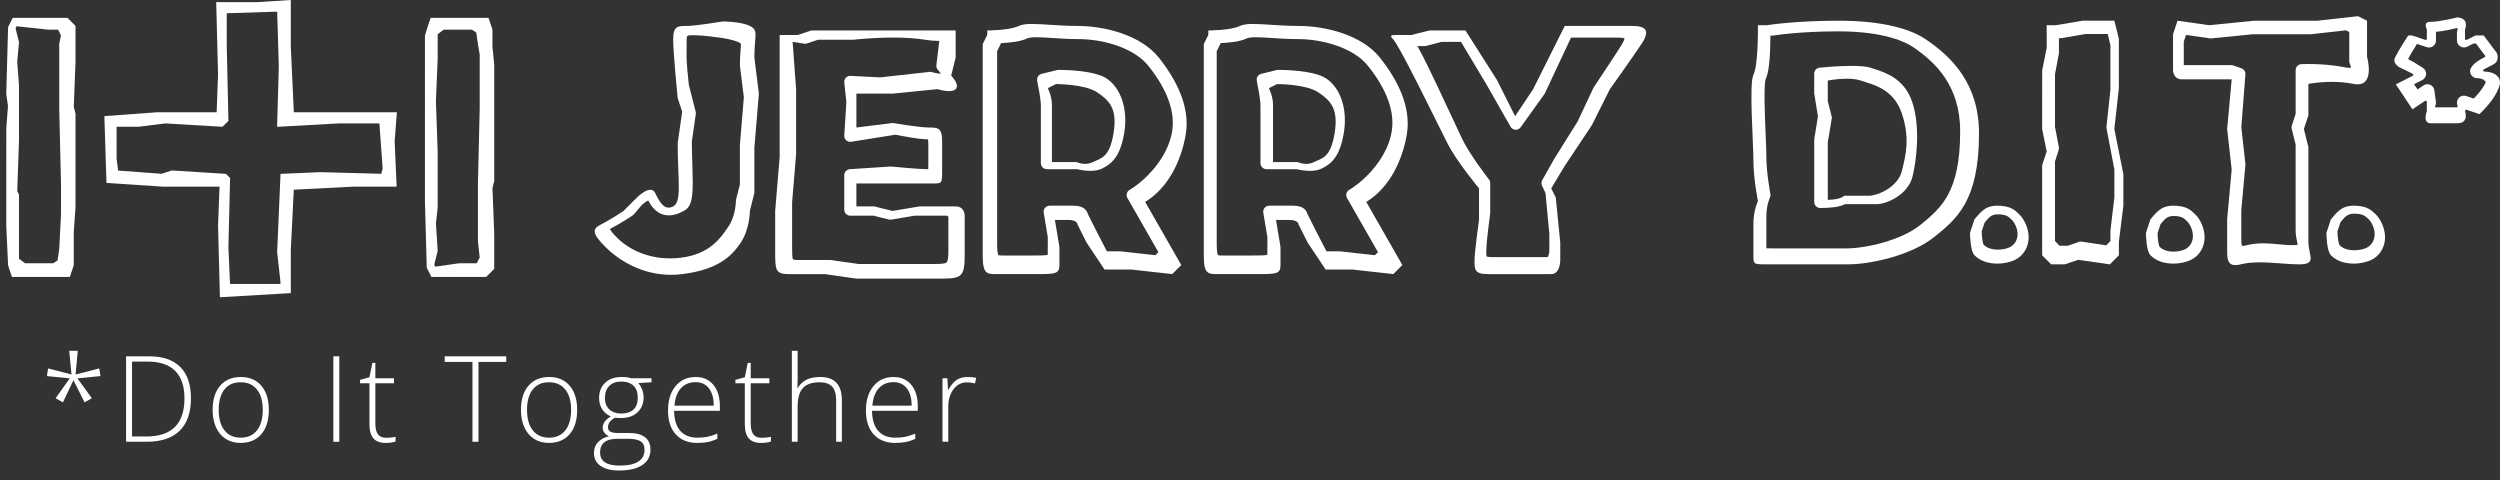<?xml version="1.0" encoding="utf-8"?>
<!-- Generator: Adobe Illustrator 16.0.0, SVG Export Plug-In . SVG Version: 6.00 Build 0)  -->
<!DOCTYPE svg PUBLIC "-//W3C//DTD SVG 1.1//EN" "http://www.w3.org/Graphics/SVG/1.1/DTD/svg11.dtd">
<svg version="1.1" id="Layer_1" xmlns="http://www.w3.org/2000/svg" xmlns:xlink="http://www.w3.org/1999/xlink" x="0px" y="0px"
	 width="939.99px" height="180.553px" viewBox="-296.833 -35.347 939.99 180.553"
	 enable-background="new -296.833 -35.347 939.99 180.553" xml:space="preserve">
<rect x="-296.833" y="-35.347" width="939.99" height="180.553" fill="#333333" stroke="none"/>
<g>
	<g>
		<polygon fill="none" points="-154.093,12.284 -154.18,11.055 -169.512,11.055 -191.532,12.278 -192.644,12.339 -192.217,-2.722 
			-192.006,-10.197 -192.61,-30.965 -211.579,-30.373 -211.579,-18.332 -210.948,10.096 -213.131,12.284 -213.167,12.32 
			-213.782,12.284 -234.681,11.057 -244.701,12.302 -252.989,12.308 -252.989,24.292 -252.423,28.784 -236.063,29.996 
			-234.347,29.43 -232.268,28.743 -221.302,29.43 -211.889,30.019 -210.319,31.589 -210.954,57.526 -210.348,71.413 
			-191.375,71.413 -191.375,70.719 -192.623,59.454 -191.386,30.807 -191.352,30.027 -176.427,29.375 -167.827,29.606 
			-153.462,29.993 -152.969,28.001 -153.785,16.591 		"/>
		<polygon fill="none" points="-116.76,17.906 -116.469,5.411 -116.469,-14.828 -117.127,-18.693 -117.428,-20.789 
			-117.729,-22.886 -117.76,-23.103 -119.387,-24.187 -129.998,-24.187 -132.265,-22.488 -132.265,-13.507 -132.93,2.79 
			-132.266,22.033 -132.265,42.676 -132.927,48.649 -132.261,58.962 -133.532,64.051 -133.56,64.164 -133.528,64.229 
			-133.182,64.919 -124.288,63.651 -117.579,63.645 -117.274,63.036 -116.76,62.008 -116.484,61.458 -116.76,58.856 
			-117.132,55.347 -117.134,42.702 -117.135,34.028 -117.122,33.465 		"/>
		<polygon fill="none" points="-274.188,21.387 -274.526,6.759 -274.557,5.438 -274.557,-2.59 -274.557,-18.894 -274.188,-20.728 
			-273.924,-22.039 -274.188,-22.567 -274.347,-22.886 -274.997,-24.187 -278.625,-24.187 -290.423,-25.463 -290.597,-25.482 
			-290.983,-24.708 -290.924,-24.471 -289.679,-19.502 -290.356,-12.127 -289.687,-3.268 -289.685,17.397 -290.348,36.551 
			-289.685,37.821 -289.685,61.941 -287.42,63.639 -276.807,63.639 -275.896,63.032 -275.178,62.553 -274.848,60.243 
			-274.551,58.162 -273.894,45.248 -273.895,34.024 		"/>
		<path fill="none" d="M-18.637-10.851c0-2.395,0.148-4.232,0.258-5.574c0.094-1.074,0.188-2.289,0.059-2.58
			c-0.004,0-0.121-0.133-0.572-0.363c-2.17-1.082-6.314-1.725-7.732-1.881c-0.129-0.018-5.754-0.83-8.566-0.83l-0.684-0.004
			l-0.609-0.002c-2.094,0-2.172,0-2.166,1.871c0,1.697-0.012,2.943-0.029,3.951c-0.039,3.801-0.041,4.051,0.838,12.812l2.578,10.08
			c0.072,0.289,0.094,0.586,0.047,0.877l-1.482,10.371c0,3.094,0.102,6.145,0.188,8.83c0.293,9.395,0.48,15.068-2.801,17.006
			c-2.145,1.271-4.168,1.916-6.018,1.916c-4.67,0-6.902-3.922-7.752-5.588c-0.617,0.234-1.711,0.996-2.488,1.746l-2.922,3.453
			c-0.137,0.16-0.289,0.301-0.467,0.418c-0.189,0.123-4.666,3.111-7.764,4.658c-0.406,0.205-0.648,0.357-0.781,0.457
			c0.18,0.41,0.797,1.383,2.871,3.451c1.781,1.777,8.463,7.582,19.746,7.582c1.34,0,2.707-0.082,4.068-0.252
			c10.967-1.371,15.047-7.488,18.023-11.953c2.588-3.881,2.658-9.271,2.658-9.324c0-0.182,0.016-0.365,0.061-0.545l1.439-5.746
			v-14.76c0-0.061,0.002-0.123,0.008-0.186l1.484-17.816l-1.477-11.797C-18.633-10.666-18.637-10.759-18.637-10.851z"/>
		<path fill="none" d="M58.99,45.741H47.125l-8.854,1.477c-0.123,0.02-0.246,0.029-0.369,0.029c-0.184,0-0.367-0.021-0.545-0.064
			l-5.756-1.438h-8.746c-1.242,0-2.25-1.008-2.25-2.25V30.51c0-1.186,0.914-2.168,2.104-2.248l15.305-1.002
			c0.049-0.004,0.096-0.004,0.146-0.004c0.074,0,0.146,0.004,0.217,0.012c0.104,0.012,10.217,0.992,13.072,0.992
			c0.246,0,0.51,0,0.732-0.004c0.035-0.578,0.035-1.428,0.035-2.258v-5.75c0-1.16,0-2.564-0.111-3.209
			c-0.141-0.014-0.369-0.029-0.697-0.029c-2.865,0-9.668-1.338-11.545-1.717l-16.652,2.66c-0.117,0.02-0.238,0.029-0.355,0.029
			c-0.562,0-1.096-0.207-1.516-0.586c-0.504-0.463-0.777-1.125-0.729-1.809l0.787-12.535l-0.781-7.389
			c-0.074-0.658,0.152-1.307,0.604-1.785c0.428-0.449,1.02-0.701,1.635-0.701c0.039,0,0.07,0.002,0.113,0.002L34.09-6.25
			l18.629-2.066c0.078-0.01,0.166-0.012,0.248-0.012c0.236,0,0.475,0.037,0.705,0.117c0.467,0.152,1.932,0.555,3.08,0.555
			c0.059,0,0.111-0.002,0.162-0.002c-0.258-0.447-0.68-0.996-1.031-1.348c-0.49-0.49-0.727-1.178-0.643-1.863l1.078-8.895v-0.23
			c-0.217,0.012-0.445,0.014-0.686,0.014c-1.412,0-3.086-0.154-4.953-0.459c-3.211-0.521-7.145-0.785-11.688-0.785
			c-7.799,0-14.734,0.791-14.797,0.803c-0.082,0.014-0.174,0.016-0.262,0.016H10.75l-4.178,1.385
			c-0.223,0.078-0.463,0.117-0.703,0.117c-0.115,0-0.229-0.008-0.34-0.027l-4.336-0.662L2.5-1.744
			c0.004,0.057,0.006,0.111,0.006,0.166v9.029v15.062c0,0.061-0.002,0.123-0.01,0.186L1,40.676v16.455c0,2.162,0,4.605,0.352,5.057
			c0.018,0.012,0.355,0.223,1.916,0.223h12.047c0.105,0,0.211,0.006,0.316,0.023l10.383,1.482h26.953c2.963,0,5.299,0,6.033-0.521
			c0.752-0.539,0.752-3.715,0.752-4.758V46.508C59.717,45.741,59.33,45.741,58.99,45.741z"/>
		<path fill="none" d="M299.834-21.195h-5.965l-3.854,8.201l-5.934,12.654c-0.059,0.123-0.129,0.244-0.209,0.354l-8.947,12.496
			c-0.416,0.59-1.102,0.938-1.822,0.938c-0.045,0-0.076-0.002-0.117-0.002c-0.764-0.039-1.455-0.465-1.838-1.131l-8.93-15.656
			l-9.717-16.27h-7.314l-5.658,1.502c-0.182,0.051-0.381,0.076-0.572,0.076h-2.85c2.283,4.002,6.057,11.951,7.857,15.781
			l8.906,18.988c2.83,6.02,10.062,15.297,10.137,15.391c0.305,0.396,0.477,0.883,0.477,1.385v11.08c0,0.1-0.004,0.199-0.02,0.299
			c-0.406,3.041-1.469,11.467-1.469,13.934c0,0.838,0,1.986,0.152,2.273c0,0,0,0,0.004,0c0.031,0,0.488,0.229,2.059,0.229h20.785
			c0.363-0.203,0.727-1.535,0.727-2.502v-6.223l-1.441-15.324l-1.316-2.807c-0.316-0.662-0.287-1.432,0.07-2.064l4.459-7.908
			l8.885-14.215l5.887-12.537c0.047-0.102,0.105-0.201,0.168-0.297c0.074-0.111,7.443-11.1,10.355-15.762
			c0.953-1.523,1.145-2.307,1.189-2.611c-0.246-0.102-0.867-0.275-2.248-0.275L299.834-21.195z"/>
		<path fill="none" d="M108.617-20.646c-3.561,0-6.865-0.219-9.783-0.412c-2.297-0.148-4.279-0.281-5.943-0.281
			c-1.762,0-2.961,0.152-3.572,0.455c-2.479,1.242-7.041,1.629-9.771,1.75c-0.035,0.125-0.082,0.252-0.145,0.371l-1.32,2.641v11.965
			v34.334v26.549c0,3.238,0.455,3.816,0.514,3.875c0.221,0.123,1.205,0.123,1.924,0.123h11.047c2.453,0,4.783,0,5.52-0.264
			c0.02-0.109,0.039-0.299,0.039-0.613v-6.061l-1.527-9.176c-0.109-0.65,0.07-1.32,0.504-1.824c0.422-0.504,1.047-0.795,1.711-0.795
			h9.094c3.846,0,4.938,1.916,5.25,3.035l3.008,6.012l4.191,8.121h4.992c0.078,0,0.168,0.006,0.25,0.012l12.969,1.445l1.148-1.146
			l-5.387-9.434l-6.258-10.928c-0.602-1.064-0.252-2.422,0.803-3.049c6.607-3.959,14.428-12.486,15.994-21.855
			c1.244-7.479-1.754-15.811-8.906-24.768C129.39-17.529,117.715-20.646,108.617-20.646z M125.871,14.622
			c-1.559,9.314-4.965,11.73-8.322,13.404c-1.154,0.576-2.635,0.867-4.404,0.867c-2.203,0-4.336-0.447-5.109-0.631h-3.988h-7.262
			c-1.242,0-2.25-1.008-2.254-2.252V14.249V4.301c0-2.135-0.994-7.402-1.379-9.252c-0.246-1.188,0.492-2.355,1.676-2.643
			l5.836-1.424c0.184-0.043,0.355-0.064,0.539-0.064c1.346,0,13.324,0.092,18.012,3.221C124.719-2.193,127.332,5.846,125.871,14.622
			z"/>
		<path fill="none" d="M191.189-20.646c-3.557,0-6.867-0.219-9.787-0.412c-2.293-0.148-4.273-0.281-5.939-0.281
			c-1.756,0-2.955,0.152-3.562,0.455c-2.49,1.246-7.049,1.629-9.779,1.75c-0.035,0.125-0.086,0.252-0.146,0.371l-1.324,2.641v11.965
			v34.334v26.545c0,3.24,0.459,3.82,0.514,3.875c0.225,0.125,1.209,0.125,1.93,0.125h11.051c2.453,0,4.777,0,5.514-0.268
			c0.021-0.105,0.041-0.299,0.041-0.609v-6.059l-1.535-9.178c-0.109-0.654,0.078-1.32,0.504-1.824
			c0.428-0.504,1.055-0.797,1.717-0.797h9.094c3.842,0,4.936,1.92,5.25,3.033l3.01,6.012l4.186,8.127h4.998
			c0.082,0,0.172,0,0.25,0.012l12.969,1.441l1.148-1.145l-5.395-9.432l-6.246-10.932c-0.605-1.061-0.25-2.414,0.797-3.045
			c6.609-3.965,14.434-12.494,15.988-21.855c1.248-7.48-1.75-15.814-8.9-24.768C211.965-17.525,200.285-20.646,191.189-20.646z
			 M208.437,14.622c-1.545,9.314-4.955,11.729-8.312,13.404c-1.154,0.576-2.633,0.867-4.402,0.867c-2.203,0-4.336-0.447-5.109-0.631
			h-3.992h-7.266c-1.242,0-2.25-1.008-2.254-2.252V14.249V4.301c0-2.135-0.994-7.402-1.379-9.252
			c-0.246-1.188,0.492-2.357,1.672-2.643l5.848-1.424c0.176-0.043,0.354-0.064,0.531-0.064c1.352,0,13.328,0.092,18.012,3.221
			C207.285-2.193,209.894,5.844,208.437,14.622z"/>
		<path fill="none" d="M422.59-17.576c-2.617-1.797-10.602-5.982-28.121-5.982c-15.07,0-24.287,1.549-24.375,1.561
			c-0.125,0.023-0.254,0.033-0.381,0.033h-0.854c-0.084,8.766-0.648,13.959-1.77,16.27c-0.848,1.98-0.33,14.338-0.051,20.982
			c0.145,3.463,0.271,6.457,0.271,8.33c0,6.096,1.498,13.842,1.512,13.924c0.094,0.475,0.029,0.973-0.186,1.412
			c-0.008,0.021-1.326,2.848-1.326,6.992v11.156c0,0.293,0,0.627,0.006,0.908c0.598,0.035,1.504,0.035,2.396,0.035h27.844
			c6.85,0,20.479-2.877,27.971-9.059c7.537-6.215,14.656-12.078,14.656-34.936C440.183-3.263,430.779-11.947,422.59-17.576z
			 M422.295,30.956c-1.658,6.861-9.656,10.447-13.475,10.447h-4.227h-7.691c-2.152,1.184-6.143,1.457-9.336,1.457
			c-1.236,0-2.25-1.008-2.25-2.25v-5.816v-8.93v-8.719c0-0.119,0.016-0.24,0.035-0.357l1.354-8.373l-1.365-8.461
			c-0.027-0.117-0.035-0.234-0.035-0.354v-7.27c0-1.154,0.873-2.121,2.027-2.238c0.262-0.029,6.486-0.662,12.006-0.662
			c3.463,0,5.889,0.252,7.395,0.768c0.381,0.135,0.785,0.264,1.219,0.404c4.26,1.375,11.385,3.668,14.299,12.672
			C425.295,12.68,423.719,25.106,422.295,30.956z"/>
		<path fill="none" d="M495.195,12.334l1.48-13.904v-9.223v-7.525l-1.011-4.238h-1.2h-7.262l-8.758,1.527
			c-0.129,0.021-0.258,0.033-0.387,0.033h-0.73v5.537c0,0.141-0.016,0.285-0.043,0.422l-1.447,7.578v19.822l1.447,7.57
			c0.074,0.369,0.053,0.75-0.062,1.107l-1.387,4.34v29.893l1.688,1.781h3.129l4.115-1.441c0.24-0.082,0.49-0.123,0.74-0.123
			c0.113,0,0.223,0.006,0.336,0.023l9.273,1.389l1.559-1.629v-3.768c0-0.088,0.008-0.176,0.016-0.264l1.473-12.33V28.364
			l-2.934-15.367C495.179,12.78,495.172,12.557,495.195,12.334z"/>
		<path fill="none" d="M586.422-9.851c0.359,0,0.586-0.033,0.711-0.068c-0.012-0.324-0.188-0.92-0.395-1.33
			c-0.17-0.32-0.258-0.686-0.258-1.047v-9.312v-1.709l-1.27-0.633l-13.309,1.48c-0.076,0.008-0.168,0.012-0.25,0.012h-21.609
			l-15.398,1.539c-0.066,0.01-0.145,0.012-0.223,0.012c-0.098,0-0.207-0.004-0.312-0.02l-9.004-1.285l-0.844,2.523v8.838
			c0.039,0,0.08,0,0.125,0h17.777c0.254,0,0.506,0.041,0.746,0.129l3.023,1.061c0.961,0.346,1.576,1.283,1.496,2.297l-1.537,19.861
			l1.529,13.752c0.018,0.146,0.02,0.301,0.006,0.447l-1.545,16.969v10.76c0,0.615,0,2.221,0.25,2.648c0.004,0,0.008,0,0.018,0
			c0.041,0,0.139,0.018,0.293,0.018c0.346,0,0.783-0.064,1.303-0.193c2.037-0.51,4.123-0.756,6.375-0.756
			c1.906,0,3.766,0.17,5.562,0.34c1.848,0.164,3.754,0.346,5.785,0.346c0.836,0,1.33-0.064,1.605-0.129
			c-0.041-0.375-0.158-0.932-0.25-1.371c-0.223-1.09-0.512-2.449-0.512-4.008V31.155V19.012l-1.473-5.934
			c-0.104-0.416-0.09-0.85,0.047-1.254l1.432-4.312V-8.984c0-1.193,0.939-2.182,2.131-2.248c0,0,1.02-0.057,2.697-0.057
			c3.35,0,8.4,0.217,13.465,1.229C585.312-9.919,585.924-9.851,586.422-9.851z"/>
		<path fill="none" d="M637.773-4.623c-0.215-0.193-0.451-0.41-0.703-0.662c-0.391-0.387-1.648-0.674-2.535-0.68
			c-1.203,0-2.254-0.832-2.543-2.021c-0.586-2.303,2.512-4.395,5.203-5.744c0.273-0.139,0.492-0.246,0.326-0.721l-3.393-4.512h-0.98
			l-2.367,1.182c-0.059,0.033-0.127,0.061-0.188,0.088c-0.32,0.123-0.66,0.186-0.992,0.186c-0.477,0-0.949-0.129-1.359-0.375
			c-0.82-0.51-1.273-1.348-1.273-2.256v-2.918c0-0.223,0.055-0.564,0.123-0.777c0.15-0.453,0.176-0.711,0.176-0.836
			c-0.104-0.047-0.26-0.088-0.412-0.113c-1.332,0.322-5.025,1.174-7.805,1.402c0.014,0.102,0.025,0.215,0.025,0.336v2.928
			c0,0.9-0.447,1.725-1.201,2.205c-0.328,0.248-0.879,0.432-1.445,0.432c-0.254,0-0.621-0.061-0.855-0.145l-3.617-1.209
			c-0.93,1.447-2.438,3.865-3.344,5.664c0.25,0.246,0.867,0.613,1.375,0.789c0.156,0.055,0.32,0.133,0.463,0.223l3.615,2.271
			c0.814,0.471,1.316,1.344,1.316,2.281c0,0.988-0.574,1.916-1.463,2.359l-3.119,1.561l1.371,1.949l2.23-1.492
			c0.42-0.281,0.934-0.445,1.461-0.445c0.445,0,0.883,0.117,1.273,0.334c0.777,0.422,1.285,1.213,1.359,2.092l0.562,4.219
			c0.018,0.1,0.027,0.199,0.027,0.299c0,0.141-0.031,0.367-0.059,0.51c-0.02,0.098-0.045,0.229-0.082,0.322
			c-0.129,0.393-0.197,0.691-0.234,0.914l7.961-0.002c0.27,0,0.443-0.027,0.539-0.051c0.016-0.188-0.031-0.586-0.109-0.873
			c-0.316-0.92-0.078-1.957,0.611-2.66c0.467-0.504,1.17-0.805,1.889-0.805c0.25,0,0.629,0.066,0.865,0.143l2.812,0.938l0.311-0.307
			c0.023-0.023,2.652-2.688,3.887-5.162c0.18-0.363,0.297-0.621,0.363-0.801C637.816-4.582,637.797-4.605,637.773-4.623z"/>
		<path fill="none" d="M454.328,45.243c-2.336,0-3.299,1.137-4.414,2.461c-0.186,0.223-0.363,0.434-0.539,0.627l-1.109,3.328
			c0.039,2.15,0.391,4.482,0.773,5.033c1.504,1.5,3.734,1.822,5.328,1.822c1.947,0,3.635-0.492,4.48-0.92
			c1.826-0.908,2.916-2.748,2.916-4.91c0-2.092-1.088-4.307-2.109-5.332C458.429,46.127,457.545,45.243,454.328,45.243z"/>
		<path fill="none" d="M520.367,45.87c-2.273,0-3.227,1.137-4.332,2.467c-0.184,0.223-0.363,0.439-0.539,0.633l-1.098,3.369
			c0.039,2.18,0.387,4.547,0.77,5.104c1.484,1.506,3.68,1.828,5.242,1.828c1.926,0,3.58-0.498,4.406-0.92
			c1.809-0.92,2.879-2.777,2.879-4.969c0-2.127-1.068-4.365-2.082-5.391C524.355,46.708,523.533,45.87,520.367,45.87z"/>
		<path fill="none" d="M588.324,44.991c-2.424,0-3.422,1.184-4.578,2.549c-0.191,0.223-0.377,0.451-0.564,0.656l-1.148,3.439
			c0.037,2.232,0.408,4.658,0.811,5.221c1.57,1.57,3.877,1.904,5.529,1.904c2.018,0,3.764-0.51,4.643-0.949
			c1.895-0.949,3.023-2.859,3.023-5.104c0-2.174-1.125-4.465-2.18-5.52C592.574,45.911,591.654,44.991,588.324,44.991z"/>
	</g>
	<g>
		<path fill="#FFFFFF" d="M-186.359,6.869l-1.131-24.713v-17.503l-12.817,0.806l-15.232-0.009l0.696,27.185l-0.531,14.234h-22.46
			l-19.75,1.446l0.785,25.108l21.252,1.415l21.258,0.006l-0.551,14.65l-0.003,0.086l0.702,26.84l26.651-1.566V58.535l1.126-22.562
			l22.069-1.127h16.593l-0.743-17.077l0.839-10.899H-186.359z M-210.319,31.589l-1.57-1.57l-9.413-0.589l-10.965-0.687l-2.08,0.687
			l-1.716,0.566l-16.36-1.212l-0.566-4.493V12.308l8.288-0.006l10.02-1.246l20.899,1.228l0.615,0.036l0.036-0.036l2.182-2.188
			l-0.63-28.427v-12.041l18.969-0.593l0.604,20.769l-0.211,7.475l-0.427,15.062l1.111-0.062l22.021-1.223h15.332l0.088,1.229
			l0.308,4.307l0.815,11.41l-0.493,1.992l-14.365-0.387l-8.6-0.231l-14.925,0.653l-0.034,0.779l-1.237,28.647l1.249,11.266v0.693
			h-18.974l-0.605-13.887L-210.319,31.589z"/>
		<path fill="#FFFFFF" d="M-111.682-24.231l-1.466-4.401h-21.777l-1.318,3.959l-0.813,2.794V40.82l0.012-0.006l0.673,24.476
			l1.741,3.491h20.603l3.015-3.015V52.28h-1.355l1.353-0.052l-0.652-16.892l0.654-2.602v-43.887l-0.668-6.787V-24.231z
			 M-133.528,64.229l-0.033-0.065l0.028-0.112l1.271-5.089l-0.667-10.313l0.662-5.973l0-20.643L-132.93,2.79l0.665-16.297v-8.981
			l2.268-1.698h10.611l1.627,1.083l0.031,0.217l0.301,2.097l0.301,2.096l0.658,3.865l0,20.238l-0.291,12.495l-0.362,15.56
			l-0.013,0.562l0.001,8.674l0.002,12.645l0.372,3.509l0.276,2.602l-0.276,0.551l-0.514,1.027l-0.305,0.609l-6.709,0.006
			l-8.894,1.269L-133.528,64.229z"/>
		<path fill="#FFFFFF" d="M-268.442-25.626l-3.01-3.006h-20.59l-1.754,3.477l-0.684,25.104l0.65,4.584l-0.636,8.338l-0.008,36.748
			l0.682,14.826l1.453,4.332h21.774l1.462-4.4V52.035l0.655-9.534l0.007-35.084l-0.649-2.606l0.647-16.885L-268.442-25.626z
			 M-290.423-25.463l11.798,1.276h3.628l0.65,1.3l0.159,0.319l0.264,0.529l-0.264,1.311l-0.37,1.834l0,16.304v8.028l0.031,1.321
			l0.338,14.628l0.292,12.637l0.001,11.224l-0.657,12.914l-0.297,2.081l-0.33,2.311l-0.718,0.479l-0.912,0.607h-10.612l-2.266-1.698
			v-24.12l-0.663-1.27l0.663-19.154l-0.002-20.665l-0.669-8.859l0.677-7.375l-1.245-4.969l-0.059-0.236l0.385-0.774L-290.423-25.463
			z"/>
		<path fill="#FFFFFF" d="M-14.879-25.587c-3.393-1.701-10.188-1.695-10.188-1.695s-10.172,1.695-13.562,1.695
			c-3.395,0-5.09,0-5.09,5.088c0,5.096,1.695,22.057,1.695,22.057l1.691,5.086l-1.695,11.877c0,13.568,1.695,22.051-1.697,23.75
			c-3.393,1.697-5.092-1.695-6.785-5.088c-1.701-3.398-6.785,1.691-6.785,1.691l-5.088,5.092c0,0-5.09,3.396-8.482,5.092
			c-3.393,1.691-3.396,3.393,1.697,8.473c5.082,5.09,15.266,11.877,28.83,10.188c13.58-1.691,18.666-6.789,22.061-11.881
			c3.393-5.086,3.393-11.871,3.393-11.871l1.697-6.787c0-5.09,0-16.961,0-16.961l1.691-20.361l-1.691-13.568
			C-13.188-22.197-11.489-23.888-14.879-25.587z M-44.887,61.807c-11.283,0-17.965-5.805-19.746-7.582
			c-2.074-2.068-2.691-3.041-2.871-3.451c0.133-0.1,0.375-0.252,0.781-0.457c3.098-1.547,7.574-4.535,7.764-4.658
			c0.178-0.117,0.33-0.258,0.467-0.418l2.922-3.453c0.777-0.75,1.871-1.512,2.488-1.746c0.85,1.666,3.082,5.588,7.752,5.588
			c1.85,0,3.873-0.645,6.018-1.916c3.281-1.938,3.094-7.611,2.801-17.006c-0.086-2.686-0.188-5.736-0.188-8.83l1.482-10.371
			c0.047-0.291,0.025-0.588-0.047-0.877l-2.578-10.08c-0.879-8.762-0.877-9.012-0.838-12.812c0.018-1.008,0.029-2.254,0.029-3.951
			c-0.006-1.871,0.072-1.871,2.166-1.871l0.609,0.002l0.684,0.004c2.812,0,8.438,0.812,8.566,0.83
			c1.418,0.156,5.562,0.799,7.732,1.881c0.451,0.23,0.568,0.363,0.572,0.363c0.129,0.291,0.035,1.506-0.059,2.58
			c-0.109,1.342-0.258,3.18-0.258,5.574c0,0.092,0.004,0.186,0.016,0.279l1.477,11.797l-1.484,17.816
			c-0.006,0.062-0.008,0.125-0.008,0.186v14.76l-1.439,5.746c-0.045,0.18-0.061,0.363-0.061,0.545c0,0.053-0.07,5.443-2.658,9.324
			c-2.977,4.465-7.057,10.582-18.023,11.953C-42.18,61.725-43.547,61.807-44.887,61.807z"/>
		<path fill="#FFFFFF" d="M62.492,42.268c-3.395,0-13.578,0-13.578,0l-10.176,1.691l-6.793-1.691H25.16v-8.641h18.664
			c0,0,6.789,0,10.184,0c3.391,0,3.391,0.002,3.391-5.082c0-5.092,0-5.771,0-10.861s-1.688-5.09-5.086-5.09
			s-13.57-1.697-13.57-1.697l-13.57,1.697V6.645v-6.787h13.57l16.969-1.691c0,0,5.084,1.691,6.785,0
			c1.688-1.691-1.699-5.092-1.699-5.092l1.699-6.785v-10.178c0,0-1.699,0-8.484,0s-30.535,0-30.535,0H8.211l-5.09,1.693H-0.93
			l-0.332-0.051l0.004,0.051H-3.68v18.664V6.643V23.61l-1.688,20.355c0,0,0,8.484,0,15.27s0,8.482,5.09,8.482
			c5.082,0,13.564,0,13.564,0l11.873,1.689c0,0,22.064,0,30.547,0c8.473,0,10.176,0,10.176-8.479s0-15.264,0-15.264
			S65.883,42.268,62.492,42.268z M59.752,58.637c0,1.043,0,4.219-0.752,4.758c-0.734,0.521-3.07,0.521-6.033,0.521H26.013
			l-10.383-1.482c-0.105-0.018-0.211-0.023-0.316-0.023H3.267c-1.561,0-1.898-0.211-1.916-0.223C1,61.737,1,59.293,1,57.131V40.676
			L2.496,22.7c0.008-0.062,0.01-0.125,0.01-0.186V7.452v-9.029c0-0.055-0.002-0.109-0.006-0.166l-1.307-17.85l4.336,0.662
			c0.111,0.02,0.225,0.027,0.34,0.027c0.24,0,0.48-0.039,0.703-0.117l4.178-1.385h13.184c0.088,0,0.18-0.002,0.262-0.016
			c0.062-0.012,6.998-0.803,14.797-0.803c4.543,0,8.477,0.264,11.688,0.785c1.867,0.305,3.541,0.459,4.953,0.459
			c0.24,0,0.469-0.002,0.686-0.014v0.23l-1.078,8.895c-0.084,0.686,0.152,1.373,0.643,1.863c0.352,0.352,0.773,0.9,1.031,1.348
			c-0.051,0-0.104,0.002-0.162,0.002c-1.148,0-2.613-0.402-3.08-0.555c-0.23-0.08-0.469-0.117-0.705-0.117
			c-0.082,0-0.17,0.002-0.248,0.012L34.09-6.25L22.969-6.82c-0.043,0-0.074-0.002-0.113-0.002c-0.615,0-1.207,0.252-1.635,0.701
			c-0.451,0.479-0.678,1.127-0.604,1.785l0.781,7.389l-0.787,12.535c-0.049,0.684,0.225,1.346,0.729,1.809
			c0.42,0.379,0.953,0.586,1.516,0.586c0.117,0,0.238-0.01,0.355-0.029l16.652-2.66c1.877,0.379,8.68,1.717,11.545,1.717
			c0.328,0,0.557,0.016,0.697,0.029c0.111,0.645,0.111,2.049,0.111,3.209v5.75c0,0.83,0,1.68-0.035,2.258
			c-0.223,0.004-0.486,0.004-0.732,0.004c-2.855,0-12.969-0.98-13.072-0.992c-0.07-0.008-0.143-0.012-0.217-0.012
			c-0.051,0-0.098,0-0.146,0.004l-15.305,1.002c-1.189,0.08-2.104,1.062-2.104,2.248v12.984c0,1.242,1.008,2.25,2.25,2.25h8.746
			l5.756,1.438c0.178,0.043,0.361,0.064,0.545,0.064c0.123,0,0.246-0.01,0.369-0.029l8.854-1.477H58.99c0.34,0,0.727,0,0.762,0.768
			V58.637z"/>
		<path fill="#FFFFFF" d="M191.418-25.595c-6.793,0.008-12.82-0.748-17.098-0.748c-2.137,0-3.826,0.189-4.961,0.754
			c-3.387,1.693-11.867,1.697-11.867,1.697v1.695l-1.703,3.387v13.578v37.312c0,0,0,22.057,0,28.842s1.703,6.785,5.098,6.785
			c3.391,0,8.473,0,15.266,0c6.777,0,8.48,0,8.48-3.398c0-3.393,0-6.785,0-6.785l-1.695-10.172c0,0,1.695,0,5.09,0
			c3.391,0,3.391,1.693,3.391,1.693l3.391,6.779l6.797,10.186h10.18l15.266,1.697l3.391-3.398l-6.785-11.871l-6.785-11.875
			c8.479-5.088,13.564-15.27,15.266-25.443c1.691-10.176-3.389-20.355-10.176-28.842C215.168-22.207,201.605-25.595,191.418-25.595z
			 M189.478,41.987h-9.094c-0.662,0-1.289,0.293-1.717,0.797c-0.426,0.504-0.613,1.17-0.504,1.824l1.535,9.178v6.059
			c0,0.311-0.02,0.504-0.041,0.609c-0.736,0.268-3.061,0.268-5.514,0.268h-11.051c-0.721,0-1.705,0-1.93-0.125
			c-0.055-0.055-0.514-0.635-0.514-3.875V30.176V-4.158v-11.965l1.324-2.641c0.061-0.119,0.111-0.246,0.146-0.371
			c2.73-0.121,7.289-0.504,9.779-1.75c0.607-0.303,1.807-0.455,3.562-0.455c1.666,0,3.646,0.133,5.939,0.281
			c2.92,0.193,6.23,0.412,9.787,0.412c9.096,0,20.775,3.121,26.344,10.082c7.15,8.953,10.148,17.287,8.9,24.768
			c-1.555,9.361-9.379,17.891-15.988,21.855c-1.047,0.631-1.402,1.984-0.797,3.045l6.246,10.932l5.395,9.432l-1.148,1.145
			l-12.969-1.441c-0.078-0.012-0.168-0.012-0.25-0.012h-4.998l-4.186-8.127l-3.01-6.012
			C194.414,43.907,193.32,41.987,189.478,41.987z"/>
		<path fill="#FFFFFF" d="M316.949-25.587c-5.092,0-13.566,0-13.566,0h-11.875l-5.094,10.184l-6.783,13.568L272.84,8.346
			l-6.785-13.568l-11.875-18.664h-13.566l-6.793,1.695h-5.016c-2.398,0-3.461,0-1.766,1.691c1.697,1.691,10.18,18.664,10.18,18.664
			s6.785,13.568,10.174,20.355c3.398,6.785,11.881,16.963,11.881,16.963v11.879c0,0-1.691,11.873-1.691,15.262
			c0,3.391,0,5.094,5.086,5.094s20.352,0,23.746,0s3.4-5.094,3.4-5.094v-6.787l-1.697-16.963l-1.699-3.391l5.096-8.48l10.174-15.27
			l6.793-13.568c0,0,8.486-11.877,11.875-16.969C323.73-23.892,322.031-25.587,316.949-25.587z M285.722,58.825
			c0,0.967-0.363,2.299-0.727,2.502h-20.785c-1.57,0-2.027-0.229-2.059-0.229c-0.004,0-0.004,0-0.004,0
			c-0.152-0.287-0.152-1.436-0.152-2.273c0-2.467,1.062-10.893,1.469-13.934c0.016-0.1,0.02-0.199,0.02-0.299v-11.08
			c0-0.502-0.172-0.988-0.477-1.385c-0.074-0.094-7.307-9.371-10.137-15.391l-8.906-18.988c-1.801-3.83-5.574-11.779-7.857-15.781
			h2.85c0.191,0,0.391-0.025,0.572-0.076l5.658-1.502h7.314l9.717,16.27l8.93,15.656c0.383,0.666,1.074,1.092,1.838,1.131
			c0.041,0,0.072,0.002,0.117,0.002c0.721,0,1.406-0.348,1.822-0.938l8.947-12.496c0.08-0.109,0.15-0.23,0.209-0.354l5.934-12.654
			l3.854-8.201h5.965l11.896-0.004c1.381,0,2.002,0.174,2.248,0.275c-0.045,0.305-0.236,1.088-1.189,2.611
			c-2.912,4.662-10.281,15.65-10.355,15.762c-0.062,0.096-0.121,0.195-0.168,0.297l-5.887,12.537l-8.885,14.215l-4.459,7.908
			c-0.357,0.633-0.387,1.402-0.07,2.064l1.316,2.807l1.441,15.324V58.825z"/>
		<path fill="#FFFFFF" d="M108.293-25.595c-6.789,0.008-12.822-0.748-17.098-0.748c-2.135,0-3.824,0.189-4.957,0.754
			c-3.391,1.693-11.873,1.697-11.873,1.697v1.695l-1.697,3.387v13.578v37.312c0,0,0,22.057,0,28.842s1.697,6.785,5.094,6.785
			c3.391,0,8.477,0,15.262,0s8.482,0,8.482-3.398c0-3.393,0-6.785,0-6.785l-1.697-10.172c0,0,1.697,0,5.09,0
			c3.395,0,3.395,1.693,3.395,1.693l3.395,6.779l6.787,10.186h10.182l15.262,1.697l3.398-3.398l-6.785-11.871l-6.789-11.875
			c8.484-5.088,13.57-15.27,15.27-25.443c1.689-10.176-3.396-20.355-10.176-28.842C132.039-22.207,118.474-25.595,108.293-25.595z
			 M106.906,41.991h-9.094c-0.664,0-1.289,0.291-1.711,0.795c-0.434,0.504-0.613,1.174-0.504,1.824l1.527,9.176v6.061
			c0,0.314-0.02,0.504-0.039,0.613c-0.736,0.264-3.066,0.264-5.52,0.264H80.519c-0.719,0-1.703,0-1.924-0.123
			c-0.059-0.059-0.514-0.637-0.514-3.875V30.176V-4.158v-11.965l1.32-2.641c0.062-0.119,0.109-0.246,0.145-0.371
			c2.73-0.121,7.293-0.508,9.771-1.75c0.611-0.303,1.811-0.455,3.572-0.455c1.664,0,3.646,0.133,5.943,0.281
			c2.918,0.193,6.223,0.412,9.783,0.412c9.098,0,20.773,3.117,26.344,10.082c7.152,8.957,10.15,17.289,8.906,24.768
			c-1.566,9.369-9.387,17.896-15.994,21.855c-1.055,0.627-1.404,1.984-0.803,3.049l6.258,10.928l5.387,9.434l-1.148,1.146
			l-12.969-1.445c-0.082-0.006-0.172-0.012-0.25-0.012h-4.992l-4.191-8.121l-3.008-6.012
			C111.844,43.907,110.752,41.991,106.906,41.991z"/>
		<path fill="#FFFFFF" d="M426.91-20.777c-5.09-3.389-15.268-6.783-32.23-6.783c-16.957,0-27.141,1.695-27.141,1.695h-3.393
			c0,3.389-0.002,15.271-1.699,18.658c-1.689,3.393,0,25.445,0,32.232c0,6.785,1.699,15.27,1.699,15.27s-1.699,3.398-1.699,8.486
			c0,5.08,0,8.467,0,11.865s0.01,3.398,5.092,3.398c5.09,0,22.055,0,30.533,0c8.482,0,23.76-3.398,32.236-10.184
			s16.961-13.566,16.961-39.02C447.269-3.82,437.094-13.988,426.91-20.777z M440.183,14.051c0,22.857-7.119,28.721-14.656,34.936
			c-7.492,6.182-21.121,9.059-27.971,9.059h-27.844c-0.893,0-1.799,0-2.396-0.035c-0.006-0.281-0.006-0.615-0.006-0.908V45.946
			c0-4.145,1.318-6.971,1.326-6.992c0.215-0.439,0.279-0.938,0.186-1.412c-0.014-0.082-1.512-7.828-1.512-13.924
			c0-1.873-0.127-4.867-0.271-8.33c-0.279-6.645-0.797-19.002,0.051-20.982c1.121-2.311,1.686-7.504,1.77-16.27h0.854
			c0.127,0,0.256-0.01,0.381-0.033c0.088-0.012,9.305-1.561,24.375-1.561c17.52,0,25.504,4.186,28.121,5.982
			C430.779-11.947,440.183-3.263,440.183,14.051z"/>
		<path fill="#FFFFFF" d="M499.851-2.115l-0.004-10.172l0.004-8.486l-1.689-6.791h-3.396h-8.477l-10.182,1.701h-3.396l0.008,8.479
			L471.019-8.9l-0.008,22.055l1.699,8.477l-1.699,5.088v33.928l3.396,3.404h5.088l5.094-1.705l11.871,1.705l3.398-3.404v-5.086
			l1.688-13.566V30.124l-3.395-16.957L499.851-2.115z M496.691,51.243c-0.008,0.088-0.016,0.176-0.016,0.264v3.768l-1.559,1.629
			l-9.273-1.389c-0.113-0.018-0.223-0.023-0.336-0.023c-0.25,0-0.5,0.041-0.74,0.123l-4.115,1.441h-3.129l-1.688-1.781V25.381
			l1.387-4.34c0.115-0.357,0.137-0.738,0.062-1.107l-1.447-7.57V-7.458l1.447-7.578c0.027-0.137,0.043-0.281,0.043-0.422v-5.537
			h0.73c0.129,0,0.258-0.012,0.387-0.033l8.758-1.527h7.262h1.2l1.011,4.238v7.525v9.223l-1.48,13.904
			c-0.023,0.223-0.016,0.445,0.035,0.662l2.934,15.367v10.549L496.691,51.243z"/>
		<path fill="#FFFFFF" d="M571.109,33.514v-13.58l-1.697-6.779l1.697-5.086V-3.808c0,0,3.766-0.756,8.793-0.756
			c2.512,0,5.34,0.191,8.166,0.756c0.564,0.111,1.078,0.168,1.547,0.168c6.506,0,3.549-10.352,3.549-10.352v-10.178v-3.391
			l-3.402-1.701l-15.264,1.701h-23.752l-16.961,1.695l-11.879-1.695l-1.688,5.084v13.57c0,0,0,3.393,3.391,3.393s16.953,0,16.953,0
			h1.709l-1.701,18.668l1.701,15.27l-1.701,18.658c0,0,0,8.49,0,11.877c0,2.854,0.107,5.373,3.074,5.373
			c0.566,0,1.229-0.088,2.016-0.287c2.262-0.562,4.711-0.75,7.227-0.75c5.027,0,10.303,0.75,14.832,0.75
			c6.779,0,3.391-3.387,3.391-8.479S571.109,33.514,571.109,33.514z M545.883,43.665l1.545-16.969
			c0.014-0.146,0.012-0.301-0.006-0.447l-1.529-13.752l1.537-19.861c0.08-1.014-0.535-1.951-1.496-2.297l-3.023-1.061
			c-0.24-0.088-0.492-0.129-0.746-0.129h-17.777c-0.045,0-0.086,0-0.125,0v-8.838l0.844-2.523l9.004,1.285
			c0.105,0.016,0.215,0.02,0.312,0.02c0.078,0,0.156-0.002,0.223-0.012l15.398-1.539h21.609c0.082,0,0.174-0.004,0.25-0.012
			l13.309-1.48l1.27,0.633v1.709v9.312c0,0.361,0.088,0.727,0.258,1.047c0.207,0.41,0.383,1.006,0.395,1.33
			c-0.125,0.035-0.352,0.068-0.711,0.068c-0.498,0-1.109-0.068-1.811-0.209c-5.064-1.012-10.115-1.229-13.465-1.229
			c-1.678,0-2.697,0.057-2.697,0.057c-1.191,0.066-2.131,1.055-2.131,2.248V7.512l-1.432,4.312c-0.137,0.404-0.15,0.838-0.047,1.254
			l1.473,5.934v12.143v20.164c0,1.559,0.289,2.918,0.512,4.008c0.092,0.439,0.209,0.996,0.25,1.371
			c-0.275,0.064-0.77,0.129-1.605,0.129c-2.031,0-3.938-0.182-5.785-0.346c-1.797-0.17-3.656-0.34-5.562-0.34
			c-2.252,0-4.338,0.246-6.375,0.756c-0.52,0.129-0.957,0.193-1.303,0.193c-0.154,0-0.252-0.018-0.293-0.018
			c-0.01,0-0.014,0-0.018,0c-0.25-0.428-0.25-2.033-0.25-2.648V43.665z"/>
		<path fill="#FFFFFF" d="M642.019-6.886c-1.543-1.545-4.734-1.562-4.77-1.562c-0.215,0-0.387-0.152-0.438-0.346
			c-0.082-0.348-0.082-0.348,3.625-2.203c2.941-1.463,1.555-4.361,1.49-4.484l-4.91-6.533h-3.061l-3.303,1.646
			c-0.064,0.027-0.141,0.043-0.205,0.043c-0.078,0-0.168-0.023-0.234-0.064c-0.125-0.08-0.211-0.219-0.211-0.381v-3.391
			c0-0.043,0.016-0.092,0.027-0.137c0.469-1.404,0.43-2.5-0.117-3.258c-0.854-1.23-2.809-1.252-2.828-1.252
			c-0.168,0.051-6.773,1.691-10.18,1.691c-0.766,0-1.275,0.186-1.5,0.559c-0.406,0.643,0.008,1.801,0.211,2.189
			c0.02,0.061,0.043,0.127,0.043,0.195v3.396c0,0.146-0.064,0.281-0.184,0.359c-0.082,0.057-0.186,0.092-0.279,0.092
			c-0.047,0-0.088-0.008-0.139-0.023l-5.012-1.672h-1.387c-0.641,0.969-3.445,5.285-4.924,8.227
			c-0.352,0.693-0.396,1.328-0.141,1.939c0.68,1.643,3.248,2.521,3.271,2.527l3.443,1.715c0.158,0.078,0.248,0.234,0.248,0.406
			c0,0.17-0.09,0.326-0.248,0.398l-6.322,3.176l6.258,9.381l4.711-3.143c0.066-0.057,0.16-0.08,0.242-0.08
			c0.074,0,0.152,0.023,0.207,0.059c0.152,0.082,0.246,0.234,0.246,0.398v3.391c0,0.049-0.012,0.096-0.023,0.141
			c-0.584,1.742-0.607,3.055-0.07,3.799c0.488,0.684,1.336,0.695,1.338,0.695h10.178c1.312,0,2.219-0.355,2.723-1.053
			c0.945-1.309,0.254-3.422,0.246-3.441c-0.057-0.162-0.012-0.338,0.105-0.455c0.082-0.084,0.191-0.141,0.316-0.141
			c0.049,0,0.094,0.012,0.148,0.029l4.824,1.611l1.496-1.5c0.037-0.035,3.359-3.387,5-6.668
			C643.539-3.814,643.562-5.337,642.019-6.886z M615.574-17.625c0.234,0.084,0.602,0.145,0.855,0.145
			c0.566,0,1.117-0.184,1.445-0.432c0.754-0.48,1.201-1.305,1.201-2.205v-2.928c0-0.121-0.012-0.234-0.025-0.336
			c2.779-0.229,6.473-1.08,7.805-1.402c0.152,0.025,0.309,0.066,0.412,0.113c0,0.125-0.025,0.383-0.176,0.836
			c-0.068,0.213-0.123,0.555-0.123,0.777v2.918c0,0.908,0.453,1.746,1.273,2.256c0.41,0.246,0.883,0.375,1.359,0.375
			c0.332,0,0.672-0.062,0.992-0.186c0.061-0.027,0.129-0.055,0.188-0.088l2.367-1.182h0.98l3.393,4.512
			c0.166,0.475-0.053,0.582-0.326,0.721c-2.691,1.35-5.789,3.441-5.203,5.744c0.289,1.189,1.34,2.021,2.543,2.021
			c0.887,0.006,2.145,0.293,2.535,0.68c0.252,0.252,0.488,0.469,0.703,0.662c0.023,0.018,0.043,0.041,0.066,0.059
			c-0.066,0.18-0.184,0.438-0.363,0.801c-1.234,2.475-3.863,5.139-3.887,5.162l-0.311,0.307l-2.812-0.938
			c-0.236-0.076-0.615-0.143-0.865-0.143c-0.719,0-1.422,0.301-1.889,0.805c-0.689,0.703-0.928,1.74-0.611,2.66
			c0.078,0.287,0.125,0.686,0.109,0.873c-0.096,0.023-0.27,0.051-0.539,0.051l-7.961,0.002c0.037-0.223,0.105-0.521,0.234-0.914
			c0.037-0.094,0.062-0.225,0.082-0.322c0.027-0.143,0.059-0.369,0.059-0.51c0-0.1-0.01-0.199-0.027-0.299l-0.562-4.219
			c-0.074-0.879-0.582-1.67-1.359-2.092c-0.391-0.217-0.828-0.334-1.273-0.334c-0.527,0-1.041,0.164-1.461,0.445l-2.23,1.492
			l-1.371-1.949l3.119-1.561c0.889-0.443,1.463-1.371,1.463-2.359c0-0.938-0.502-1.811-1.316-2.281l-3.615-2.271
			c-0.143-0.09-0.307-0.168-0.463-0.223c-0.508-0.176-1.125-0.543-1.375-0.789c0.906-1.799,2.414-4.217,3.344-5.664L615.574-17.625z
			"/>
		<path fill="#FFFFFF" d="M454.054,41.989c-5.086,0-6.785,3.395-8.484,5.094l-1.688,5.086c0,0,0,6.785,1.688,8.473
			c2.309,2.309,5.529,3.123,8.547,3.123c2.648,0,5.145-0.627,6.73-1.424c3.391-1.699,5.082-5.086,5.082-8.479
			c0-3.398-1.691-6.785-3.393-8.479C460.844,43.688,459.148,41.989,454.054,41.989z M454.328,45.243
			c3.217,0,4.102,0.885,5.326,2.109c1.021,1.025,2.109,3.24,2.109,5.332c0,2.162-1.09,4.002-2.916,4.91
			c-0.846,0.428-2.533,0.92-4.48,0.92c-1.594,0-3.824-0.322-5.328-1.822c-0.383-0.551-0.734-2.883-0.773-5.033l1.109-3.328
			c0.176-0.193,0.354-0.404,0.539-0.627C451.029,46.379,451.992,45.243,454.328,45.243z"/>
		<path fill="#FFFFFF" d="M520.217,41.989c-5.088,0-6.791,3.395-8.484,5.094l-1.697,5.086c0,0,0,6.785,1.697,8.473
			c2.303,2.309,5.521,3.123,8.541,3.123c2.648,0,5.141-0.627,6.729-1.424c3.396-1.699,5.092-5.086,5.092-8.479
			c0-3.398-1.695-6.785-3.398-8.479C527.004,43.688,525.304,41.989,520.217,41.989z M524.816,58.35
			c-0.826,0.422-2.48,0.92-4.406,0.92c-1.562,0-3.758-0.322-5.242-1.828c-0.383-0.557-0.73-2.924-0.77-5.104l1.098-3.369
			c0.176-0.193,0.355-0.41,0.539-0.633c1.105-1.33,2.059-2.467,4.332-2.467c3.166,0,3.988,0.838,5.246,2.121
			c1.014,1.025,2.082,3.264,2.082,5.391C527.695,55.573,526.625,57.43,524.816,58.35z"/>
		<path fill="#FFFFFF" d="M588.068,41.989c-5.08,0-6.779,3.395-8.475,5.094l-1.695,5.086c0,0,0,6.785,1.695,8.473
			c2.299,2.309,5.52,3.123,8.535,3.123c2.652,0,5.148-0.627,6.736-1.424c3.389-1.699,5.076-5.086,5.076-8.479
			c0-3.398-1.688-6.785-3.389-8.479C594.859,43.688,593.164,41.989,588.068,41.989z M593.015,57.811
			c-0.879,0.439-2.625,0.949-4.643,0.949c-1.652,0-3.959-0.334-5.529-1.904c-0.402-0.562-0.773-2.988-0.811-5.221l1.148-3.439
			c0.188-0.205,0.373-0.434,0.564-0.656c1.156-1.365,2.154-2.549,4.578-2.549c3.33,0,4.25,0.92,5.535,2.197
			c1.055,1.055,2.18,3.346,2.18,5.52C596.039,54.952,594.91,56.862,593.015,57.811z"/>
		<path fill="#FFFFFF" d="M125.871,14.622c1.461-8.775-1.152-16.814-6.656-20.482c-4.688-3.129-16.666-3.221-18.012-3.221
			c-0.184,0-0.355,0.021-0.539,0.064l-5.836,1.424c-1.184,0.287-1.922,1.455-1.676,2.643c0.385,1.85,1.379,7.117,1.379,9.252v9.947
			V26.01c0.004,1.244,1.012,2.252,2.254,2.252h7.262h3.988c0.773,0.184,2.906,0.631,5.109,0.631c1.77,0,3.25-0.291,4.404-0.867
			C120.906,26.352,124.312,23.936,125.871,14.622z M111.152,26.268c-1.83,0-3.199-0.688-3.199-0.688h-4.631l-4.635,0.002V14.782
			c0,0,0-7.721,0-10.812c0-3.084-1.543-6.172-1.543-6.172l3.086-1.541c0.074,0,10.816,0.004,15.438,3.084
			c4.629,3.084,7.715,6.178,6.182,15.438c-1.553,9.262-4.635,9.262-7.723,10.803C113.097,26.094,112.062,26.268,111.152,26.268z"/>
		<path fill="#FFFFFF" d="M208.437,14.622c1.457-8.777-1.152-16.814-6.652-20.482c-4.684-3.129-16.66-3.221-18.012-3.221
			c-0.178,0-0.355,0.021-0.531,0.064l-5.848,1.424c-1.18,0.285-1.918,1.455-1.672,2.643c0.385,1.85,1.379,7.117,1.379,9.252v9.947
			V26.01c0.004,1.244,1.012,2.252,2.254,2.252h7.266h3.992c0.773,0.184,2.906,0.631,5.109,0.631c1.77,0,3.248-0.291,4.402-0.867
			C203.482,26.35,206.892,23.936,208.437,14.622z M194.283,26.268c-1.828,0-3.197-0.688-3.197-0.688h-4.641l-4.629,0.002V14.782
			c0,0,0-7.721,0-10.812c0-3.084-1.547-6.172-1.547-6.172l3.09-1.541c0.072,0,10.818,0.004,15.436,3.084
			c4.631,3.084,7.717,6.178,6.178,15.438c-1.547,9.262-4.629,9.262-7.713,10.803C196.228,26.094,195.195,26.268,194.283,26.268z"/>
		<path fill="#FFFFFF" d="M407.951-9.398c-0.434-0.141-0.838-0.27-1.219-0.404c-1.506-0.516-3.932-0.768-7.395-0.768
			c-5.52,0-11.744,0.633-12.006,0.662c-1.154,0.117-2.027,1.084-2.027,2.238v7.27c0,0.119,0.008,0.236,0.035,0.354l1.365,8.461
			l-1.354,8.373c-0.02,0.117-0.035,0.238-0.035,0.357v8.719v8.93v5.816c0,1.242,1.014,2.25,2.25,2.25
			c3.193,0,7.184-0.273,9.336-1.457h7.691h4.227c3.818,0,11.816-3.586,13.475-10.447c1.424-5.85,3-18.275-0.045-27.682
			C419.336-5.73,412.211-8.023,407.951-9.398z M401.238,38.256h-4.641c-1.547,1.541-6.188,1.541-6.188,1.541v-6.184v-6.197v-9.275
			l1.551-9.287l-1.551-6.188v-7.734c0,0,3.441-0.686,7.105-0.686c1.834,0,3.727,0.17,5.273,0.686
			c4.637,1.547,12.375,3.094,15.465,12.381c3.102,9.281,1.547,15.469,0,21.656c-1.539,6.188-9.281,9.287-12.375,9.287
			C402.789,38.256,401.238,38.256,401.238,38.256z"/>
	</g>
</g>
<g display="none" enable-background="new    ">
	<path display="inline" fill="#FFFFFF" d="M-282.969,98.907l-0.813,8.898l8.899-2.285l0.461,2.879l-8.679,0.857l5.427,7.471
		l-2.725,1.56l-4.197-8.327l-3.955,8.327l-2.747-1.56l5.317-7.471l-8.569-0.857l0.417-2.879l8.811,2.285l-0.857-8.898H-282.969z"/>
	<path display="inline" fill="#FFFFFF" d="M-243.11,116.727c0,5.391-1.414,9.466-4.241,12.228c-2.827,2.761-6.98,4.142-12.458,4.142
		h-7.69v-32.124h8.679c5.127,0,9.027,1.341,11.7,4.021C-244.447,107.674-243.11,111.584-243.11,116.727z M-245.549,116.815
		c0-4.6-1.168-8.061-3.505-10.383c-2.336-2.321-5.768-3.482-10.294-3.482h-5.911v28.169h5.317
		C-250.346,131.119-245.549,126.35-245.549,116.815z"/>
	<path display="inline" fill="#FFFFFF" d="M-208.723,116.991c0,5.098-1.274,9.129-3.823,12.096
		c-2.549,2.966-6.064,4.449-10.547,4.449c-4.468,0-7.976-1.483-10.525-4.449c-2.549-2.967-3.823-7.013-3.823-12.141
		c0-5.111,1.286-9.137,3.856-12.073c2.571-2.938,6.083-4.405,10.536-4.405c4.482,0,7.991,1.476,10.525,4.427
		C-209.99,107.846-208.723,111.878-208.723,116.991z M-235.002,116.991c0,4.6,1.025,8.155,3.076,10.667
		c2.051,2.513,4.995,3.769,8.833,3.769c3.867,0,6.822-1.245,8.866-3.735c2.043-2.49,3.065-6.057,3.065-10.7
		c0-4.629-1.022-8.178-3.065-10.646c-2.044-2.468-4.984-3.702-8.822-3.702c-3.823,0-6.771,1.245-8.844,3.735
		C-233.966,108.868-235.002,112.406-235.002,116.991z"/>
	<path display="inline" fill="#FFFFFF" d="M-189.651,133.096v-32.124h2.241v32.124H-189.651z"/>
	<path display="inline" fill="#FFFFFF" d="M-169.941,133.096h-2.263v-30.015h-10.437v-2.109h23.137v2.109h-10.437V133.096z"/>
	<path display="inline" fill="#FFFFFF" d="M-134.675,133.096h-2.263v-30.015h-10.437v-2.109h23.137v2.109h-10.437V133.096z"/>
	<path display="inline" fill="#FFFFFF" d="M-92.466,116.991c0,5.098-1.274,9.129-3.823,12.096
		c-2.549,2.966-6.064,4.449-10.547,4.449c-4.468,0-7.976-1.483-10.525-4.449c-2.549-2.967-3.823-7.013-3.823-12.141
		c0-5.111,1.286-9.137,3.856-12.073c2.571-2.938,6.083-4.405,10.536-4.405c4.482,0,7.991,1.476,10.525,4.427
		C-93.733,107.846-92.466,111.878-92.466,116.991z M-118.745,116.991c0,4.6,1.025,8.155,3.076,10.667
		c2.051,2.513,4.995,3.769,8.833,3.769c3.867,0,6.822-1.245,8.866-3.735c2.043-2.49,3.065-6.057,3.065-10.7
		c0-4.629-1.022-8.178-3.065-10.646c-2.044-2.468-4.984-3.702-8.822-3.702c-3.823,0-6.771,1.245-8.844,3.735
		C-117.709,108.868-118.745,112.406-118.745,116.991z"/>
	<path display="inline" fill="#FFFFFF" d="M-72.448,116.903h11.843v14.655c-3.105,1.318-6.599,1.978-10.481,1.978
		c-5.068,0-8.954-1.432-11.656-4.296c-2.703-2.863-4.054-6.917-4.054-12.161c0-3.267,0.67-6.164,2.01-8.69
		c1.341-2.527,3.259-4.479,5.757-5.856c2.498-1.376,5.365-2.064,8.603-2.064c3.501,0,6.643,0.645,9.426,1.934l-0.901,2.021
		c-2.783-1.289-5.669-1.934-8.657-1.934c-4.233,0-7.592,1.307-10.074,3.922c-2.483,2.614-3.725,6.141-3.725,10.58
		c0,4.834,1.179,8.47,3.538,10.909c2.358,2.438,5.823,3.658,10.393,3.658c2.959,0,5.471-0.417,7.537-1.253v-11.293h-9.558V116.903z"
		/>
	<path display="inline" fill="#FFFFFF" d="M-34.985,133.096h-17.556v-32.124h17.556v2.065H-50.3v12.15h14.458v2.066H-50.3v13.776
		h15.315V133.096z"/>
	<path display="inline" fill="#FFFFFF" d="M-19.341,133.096h-2.263v-30.015h-10.437v-2.109h23.137v2.109h-10.437V133.096z"/>
	<path display="inline" fill="#FFFFFF" d="M19.134,133.096H16.87v-15.799H-1.894v15.799h-2.241v-32.124h2.241v14.261H16.87v-14.261
		h2.263V133.096z"/>
	<path display="inline" fill="#FFFFFF" d="M45.786,133.096H28.23v-32.124h17.556v2.065H30.471v12.15h14.458v2.066H30.471v13.776
		h15.315V133.096z"/>
	<path display="inline" fill="#FFFFFF" d="M55.301,119.1v13.996h-2.241v-32.124h7.646c3.984,0,6.929,0.736,8.833,2.208
		c1.904,1.473,2.856,3.688,2.856,6.646c0,2.154-0.568,3.971-1.703,5.449c-1.136,1.48-2.86,2.542-5.175,3.187l8.723,14.634H71.56
		L63.277,119.1H55.301z M55.301,117.167h6.13c2.71,0,4.812-0.604,6.306-1.813c1.494-1.208,2.241-2.991,2.241-5.351
		c0-2.445-0.732-4.226-2.197-5.339s-3.853-1.67-7.163-1.67h-5.317V117.167z"/>
</g>
<g enable-background="new    ">
	<path fill="#FFFFFF" d="M-267.596,96.563l-0.813,8.898l8.899-2.285l0.461,2.879l-8.679,0.857l5.427,7.471l-2.725,1.559
		l-4.197-8.326l-3.955,8.326l-2.747-1.559l5.317-7.471l-8.569-0.857l0.417-2.879l8.811,2.285l-0.857-8.898H-267.596z"/>
	<path fill="#FFFFFF" d="M-225.038,114.383c0,5.391-1.414,9.465-4.241,12.227s-6.98,4.143-12.458,4.143h-7.69V98.627h8.679
		c5.127,0,9.027,1.342,11.7,4.021C-226.375,105.331-225.038,109.241-225.038,114.383z M-227.477,114.471
		c0-4.6-1.168-8.061-3.505-10.383s-5.768-3.482-10.294-3.482h-5.911v28.168h5.317C-232.274,128.774-227.477,124.006-227.477,114.471
		z"/>
	<path fill="#FFFFFF" d="M-195.751,118.778c0,3.896-0.945,6.939-2.834,9.129s-4.497,3.285-7.822,3.285
		c-2.095,0-3.94-0.506-5.537-1.516c-1.597-1.012-2.82-2.461-3.669-4.352c-0.85-1.889-1.274-4.072-1.274-6.547
		c0-3.896,0.945-6.934,2.834-9.109c1.89-2.174,4.482-3.262,7.778-3.262c3.281,0,5.855,1.102,7.724,3.307
		C-196.685,111.918-195.751,114.94-195.751,118.778z M-214.604,118.778c0,3.281,0.721,5.84,2.165,7.678
		c1.442,1.84,3.482,2.758,6.119,2.758s4.676-0.918,6.119-2.758c1.443-1.838,2.165-4.396,2.165-7.678c0-3.297-0.729-5.854-2.186-7.67
		c-1.458-1.816-3.505-2.725-6.142-2.725s-4.669,0.904-6.098,2.715C-213.889,112.907-214.604,115.467-214.604,118.778z"/>
	<path fill="#FFFFFF" d="M-171.499,130.752V98.627h2.241v32.125H-171.499z"/>
	<path fill="#FFFFFF" d="M-151.704,129.258c1.377,0,2.578-0.117,3.604-0.352v1.758c-1.055,0.352-2.271,0.527-3.647,0.527
		c-2.109,0-3.666-0.564-4.669-1.691c-1.003-1.129-1.505-2.9-1.505-5.318v-15.424h-3.538v-1.275l3.538-0.988l1.099-5.406h1.121v5.779
		h7.009v1.891h-7.009v15.117c0,1.83,0.322,3.186,0.967,4.064S-153.081,129.258-151.704,129.258z"/>
	<path fill="#FFFFFF" d="M-116.927,130.752h-2.263v-30.016h-10.437v-2.109h23.137v2.109h-10.437V130.752z"/>
	<path fill="#FFFFFF" d="M-79.817,118.778c0,3.896-0.945,6.939-2.834,9.129s-4.497,3.285-7.822,3.285
		c-2.095,0-3.94-0.506-5.537-1.516c-1.597-1.012-2.82-2.461-3.669-4.352c-0.85-1.889-1.274-4.072-1.274-6.547
		c0-3.896,0.945-6.934,2.834-9.109c1.89-2.174,4.482-3.262,7.778-3.262c3.281,0,5.855,1.102,7.724,3.307
		C-80.751,111.918-79.817,114.94-79.817,118.778z M-98.67,118.778c0,3.281,0.721,5.84,2.165,7.678
		c1.442,1.84,3.482,2.758,6.119,2.758s4.676-0.918,6.119-2.758c1.443-1.838,2.165-4.396,2.165-7.678c0-3.297-0.729-5.854-2.186-7.67
		c-1.458-1.816-3.505-2.725-6.142-2.725s-4.669,0.904-6.098,2.715C-97.955,112.907-98.67,115.467-98.67,118.778z"/>
	<path fill="#FFFFFF" d="M-51.871,106.868v1.516l-4.944,0.309c1.318,1.641,1.978,3.441,1.978,5.404c0,2.301-0.766,4.164-2.296,5.592
		c-1.531,1.43-3.585,2.143-6.163,2.143c-1.084,0-1.846-0.043-2.285-0.131c-0.864,0.453-1.523,0.988-1.978,1.604
		s-0.681,1.268-0.681,1.955c0,0.762,0.289,1.318,0.868,1.67s1.549,0.527,2.912,0.527h4.175c2.593,0,4.578,0.523,5.955,1.572
		c1.377,1.047,2.065,2.596,2.065,4.646c0,2.52-1.021,4.465-3.065,5.834c-2.043,1.369-4.955,2.055-8.734,2.055
		c-3.003,0-5.329-0.58-6.976-1.736c-1.648-1.158-2.472-2.768-2.472-4.834c0-1.641,0.509-3.004,1.527-4.086
		c1.018-1.084,2.399-1.824,4.142-2.221c-0.718-0.307-1.293-0.742-1.725-1.307s-0.648-1.213-0.648-1.945
		c0-1.596,1.018-3.002,3.054-4.219c-1.392-0.57-2.476-1.469-3.252-2.691s-1.165-2.625-1.165-4.207c0-2.389,0.758-4.303,2.274-5.746
		c1.517-1.443,3.563-2.164,6.142-2.164c1.567,0,2.783,0.154,3.647,0.461H-51.871z M-71.207,134.795c0,3.281,2.439,4.922,7.317,4.922
		c6.27,0,9.404-2,9.404-5.998c0-1.438-0.491-2.477-1.472-3.121s-2.571-0.967-4.768-0.967h-3.911
		C-69.017,129.631-71.207,131.352-71.207,134.795z M-69.383,114.317c0,1.846,0.56,3.277,1.681,4.295
		c1.12,1.018,2.618,1.527,4.493,1.527c1.992,0,3.519-0.506,4.581-1.516c1.062-1.012,1.593-2.477,1.593-4.395
		c0-2.037-0.546-3.564-1.637-4.582s-2.618-1.527-4.581-1.527c-1.904,0-3.402,0.547-4.493,1.637
		C-68.838,110.848-69.383,112.368-69.383,114.317z"/>
	<path fill="#FFFFFF" d="M-34.625,131.192c-3.472,0-6.178-1.07-8.119-3.209c-1.941-2.139-2.912-5.133-2.912-8.986
		c0-3.809,0.938-6.859,2.812-9.152c1.875-2.291,4.402-3.438,7.581-3.438c2.812,0,5.032,0.98,6.658,2.943s2.439,4.629,2.439,7.998
		v1.758H-43.37c0.029,3.281,0.794,5.787,2.296,7.516c1.501,1.729,3.651,2.592,6.449,2.592c1.362,0,2.56-0.094,3.592-0.285
		c1.033-0.189,2.34-0.6,3.922-1.23v1.979c-1.348,0.586-2.593,0.984-3.735,1.197C-31.988,131.084-33.248,131.192-34.625,131.192z
		 M-35.262,108.34c-2.3,0-4.146,0.758-5.537,2.273s-2.205,3.703-2.439,6.559h14.766c0-2.768-0.601-4.932-1.802-6.492
		S-33.138,108.34-35.262,108.34z"/>
	<path fill="#FFFFFF" d="M-10.567,129.258c1.377,0,2.578-0.117,3.604-0.352v1.758c-1.055,0.352-2.271,0.527-3.647,0.527
		c-2.109,0-3.666-0.564-4.669-1.691c-1.003-1.129-1.505-2.9-1.505-5.318v-15.424h-3.538v-1.275l3.538-0.988l1.099-5.406h1.121v5.779
		h7.009v1.891h-7.009v15.117c0,1.83,0.322,3.186,0.967,4.064S-11.944,129.258-10.567,129.258z"/>
	<path fill="#FFFFFF" d="M17.555,130.752v-15.49c0-2.402-0.505-4.15-1.516-5.242c-1.011-1.09-2.578-1.637-4.702-1.637
		c-2.856,0-4.948,0.723-6.273,2.164c-1.326,1.443-1.989,3.783-1.989,7.021v13.184H0.9V96.563h2.175v10.877l-0.11,3.053h0.154
		c0.894-1.436,2.021-2.475,3.384-3.119s3.054-0.967,5.076-0.967c5.42,0,8.13,2.908,8.13,8.723v15.623H17.555z"/>
	<path fill="#FFFFFF" d="M39.789,131.192c-3.472,0-6.178-1.07-8.119-3.209c-1.941-2.139-2.912-5.133-2.912-8.986
		c0-3.809,0.938-6.859,2.812-9.152c1.875-2.291,4.402-3.438,7.581-3.438c2.812,0,5.032,0.98,6.658,2.943s2.439,4.629,2.439,7.998
		v1.758H31.044c0.029,3.281,0.794,5.787,2.296,7.516c1.501,1.729,3.651,2.592,6.449,2.592c1.362,0,2.56-0.094,3.592-0.285
		c1.033-0.189,2.34-0.6,3.922-1.23v1.979c-1.348,0.586-2.593,0.984-3.735,1.197C42.426,131.084,41.166,131.192,39.789,131.192z
		 M39.152,108.34c-2.3,0-4.146,0.758-5.537,2.273s-2.205,3.703-2.439,6.559h14.766c0-2.768-0.601-4.932-1.802-6.492
		S41.276,108.34,39.152,108.34z"/>
	<path fill="#FFFFFF" d="M66.944,106.407c1.011,0,2.095,0.102,3.252,0.307l-0.417,2.088c-0.996-0.248-2.029-0.373-3.098-0.373
		c-2.036,0-3.706,0.863-5.01,2.592s-1.956,3.912-1.956,6.549v13.184H57.54v-23.885h1.846l0.22,4.307h0.154
		c0.981-1.758,2.029-2.992,3.142-3.703C64.014,106.762,65.362,106.407,66.944,106.407z"/>
</g>
</svg>
